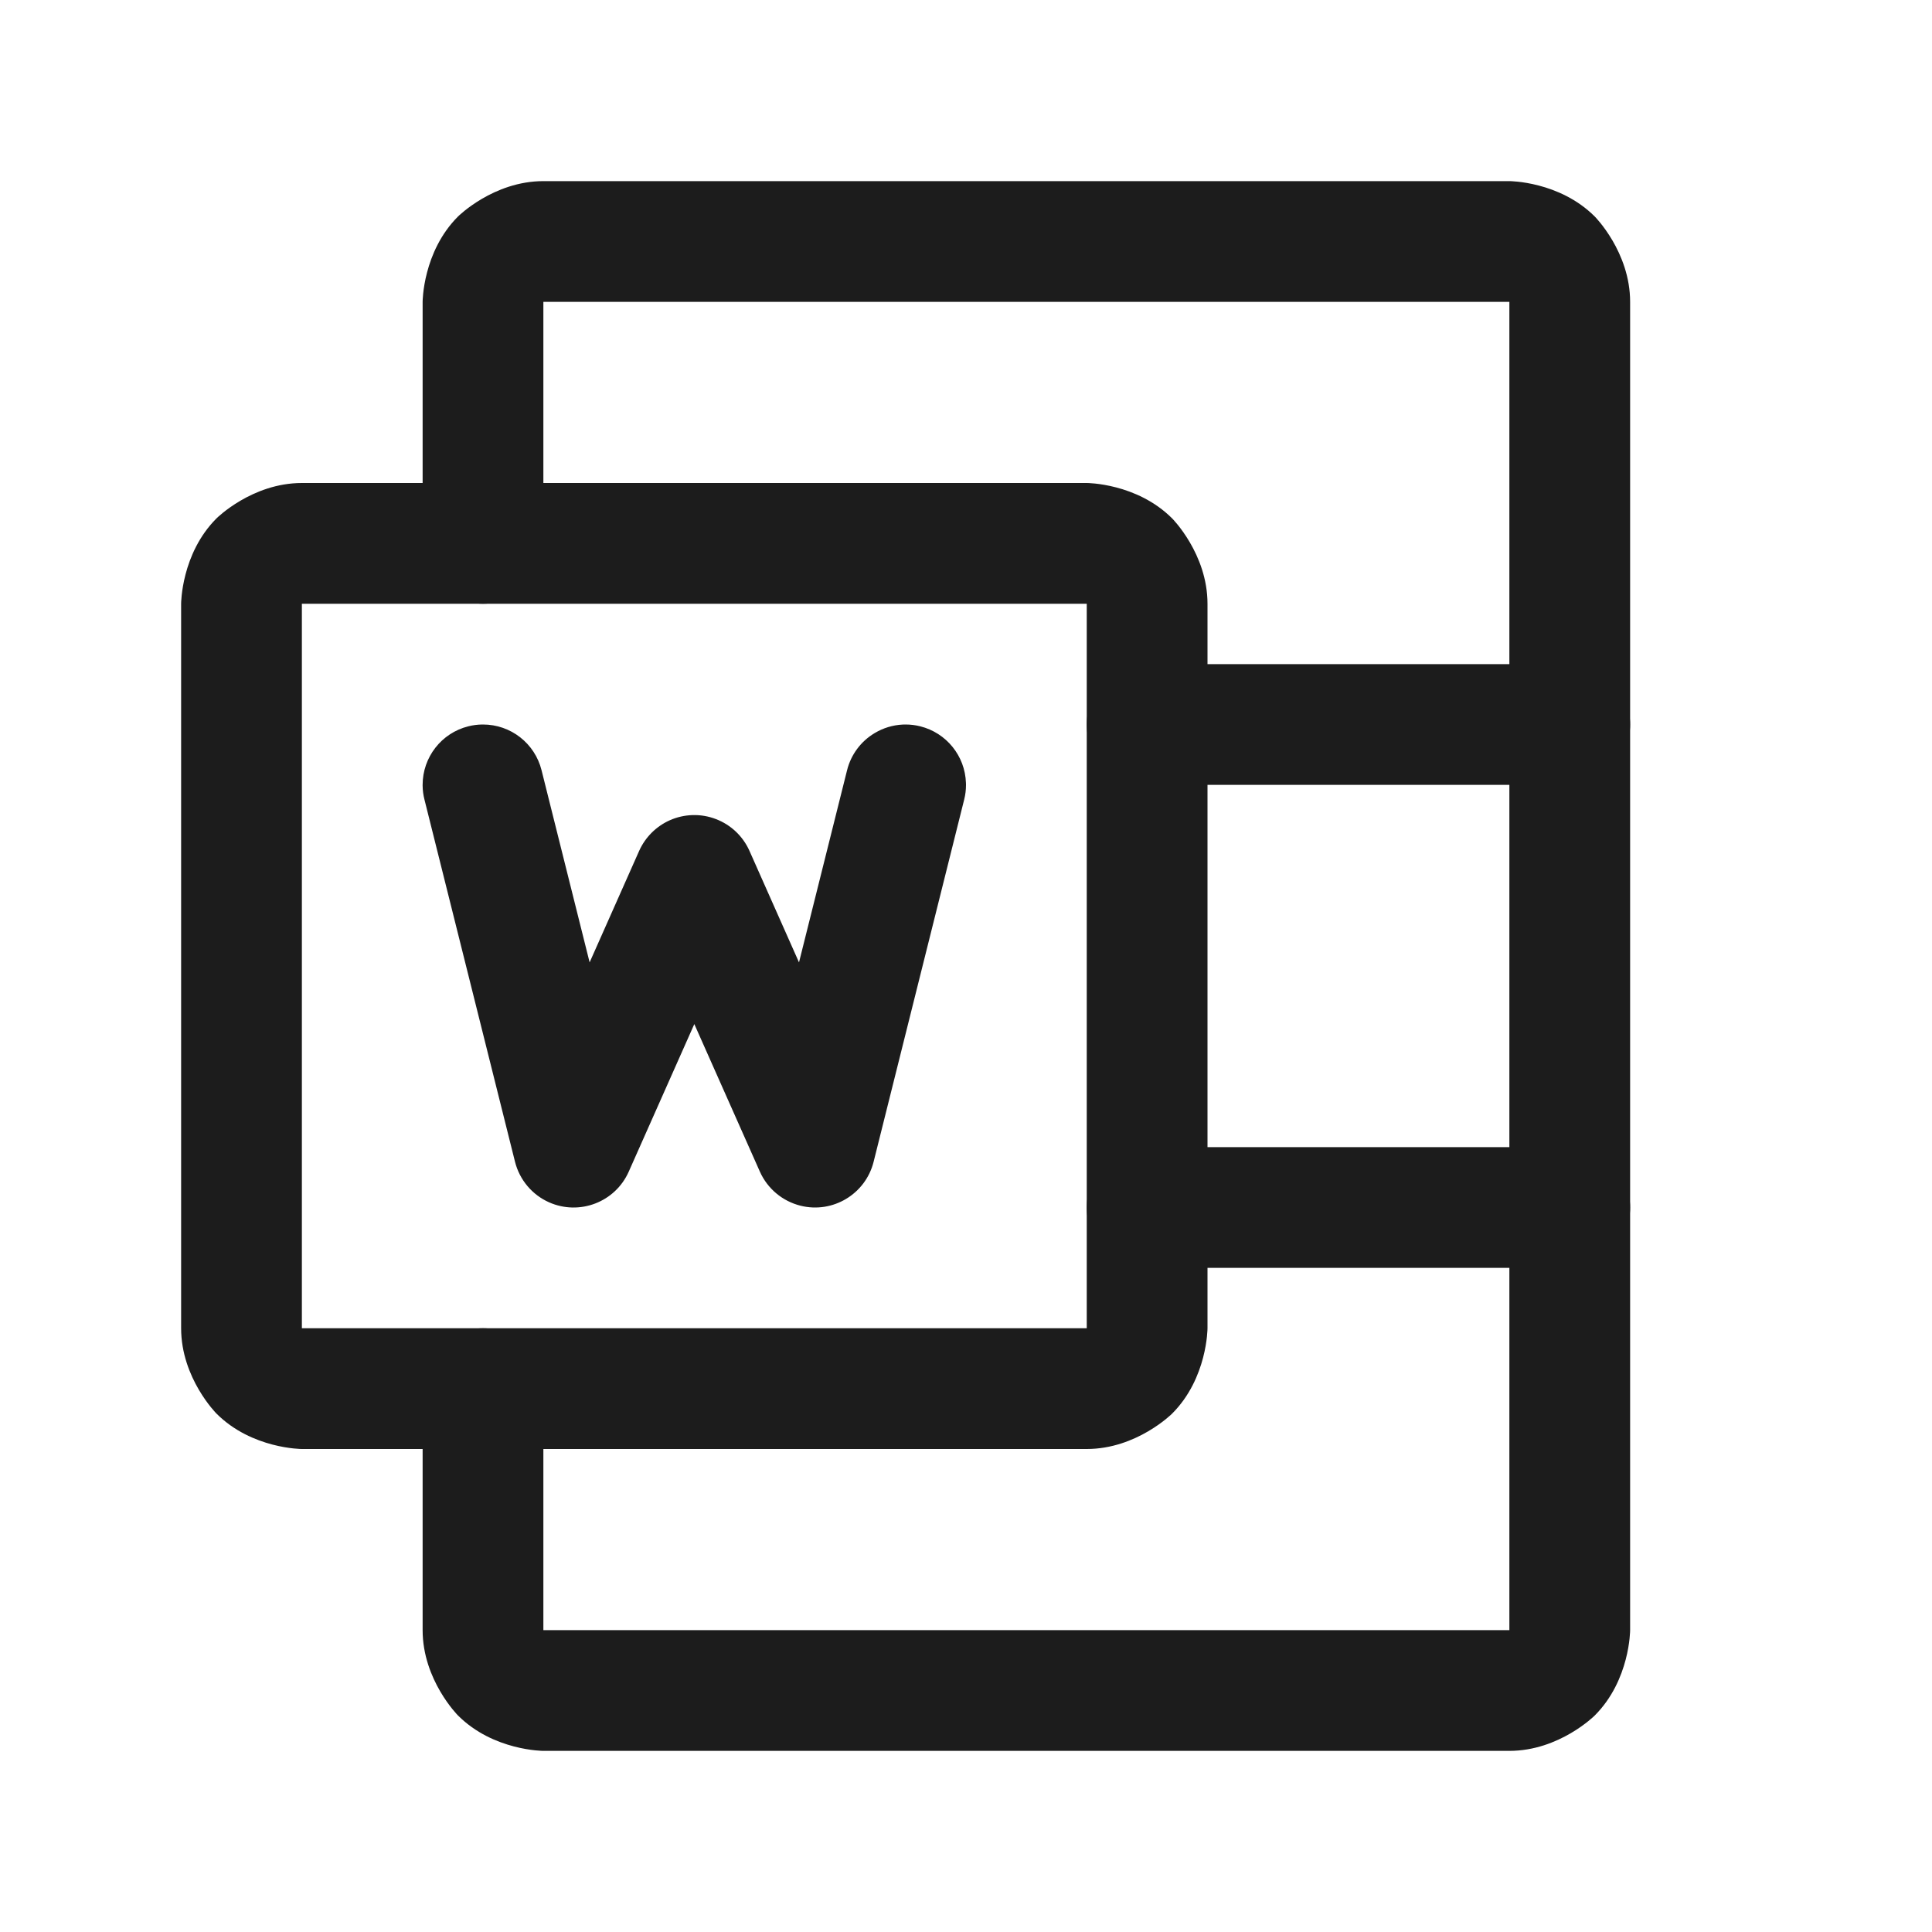<svg width="32" height="32" viewBox="0 0 32 32" fill="none" xmlns="http://www.w3.org/2000/svg">
<path d="M19 13H26C26.552 13 27 12.552 27 12C27 11.448 26.552 11 26 11H19C18.448 11 18 11.448 18 12C18 12.552 18.448 13 19 13Z" fill="#1C1C1C"/>
<path d="M19 21H26C26.552 21 27 20.552 27 20C27 19.448 26.552 19 26 19H19C18.448 19 18 19.448 18 20C18 20.552 18.448 21 19 21Z" fill="#1C1C1C"/>
<path d="M9 27V23C9 22.448 8.552 22 8 22C7.448 22 7 22.448 7 23V27C7 27.828 7.586 28.414 7.586 28.414C8.172 29 9 29 9 29H25C25.828 29 26.414 28.414 26.414 28.414C27 27.828 27 27 27 27V5C27 4.172 26.414 3.586 26.414 3.586C25.828 3 25 3 25 3H9C8.172 3 7.586 3.586 7.586 3.586C7 4.172 7 5 7 5V9C7 9.552 7.448 10 8 10C8.552 10 9 9.552 9 9V5H25V27H9Z" fill="#1C1C1C"/>
<path d="M14.47 19.242L15.97 13.243C15.99 13.164 16 13.082 16 13C16 12.989 16 12.977 15.999 12.966C15.984 12.52 15.675 12.138 15.242 12.03C15.163 12.01 15.082 12 15 12C14.984 12 14.968 12 14.952 12.001C14.787 12.009 14.627 12.058 14.486 12.143C14.258 12.279 14.094 12.5 14.03 12.758L13.234 15.94L12.414 14.094C12.306 13.851 12.107 13.662 11.859 13.567C11.611 13.471 11.336 13.479 11.094 13.586C10.868 13.687 10.687 13.868 10.586 14.094L9.766 15.94L8.97 12.758C8.859 12.312 8.459 12 8 12L7.986 12C7.909 12.001 7.832 12.011 7.757 12.03C7.312 12.141 7 12.541 7 13L7 13.014C7.001 13.091 7.011 13.168 7.03 13.242L8.53 19.242C8.605 19.541 8.813 19.789 9.094 19.914C9.599 20.138 10.19 19.911 10.414 19.406L11.5 16.962L12.586 19.406C12.711 19.687 12.959 19.895 13.258 19.97C13.793 20.104 14.336 19.778 14.47 19.242Z" fill="#1C1C1C"/>
<path fill-rule="evenodd" clip-rule="evenodd" d="M3 10C3 10 3 9.172 3.586 8.586C3.586 8.586 4.172 8 5 8H18C18 8 18.828 8 19.414 8.586C19.414 8.586 20 9.172 20 10V22C20 22 20 22.828 19.414 23.414C19.414 23.414 18.828 24 18 24H5C5 24 4.172 24 3.586 23.414C3.586 23.414 3 22.828 3 22V10ZM5 10V22H18V10H5Z" fill="#1C1C1C"/>
</svg>
